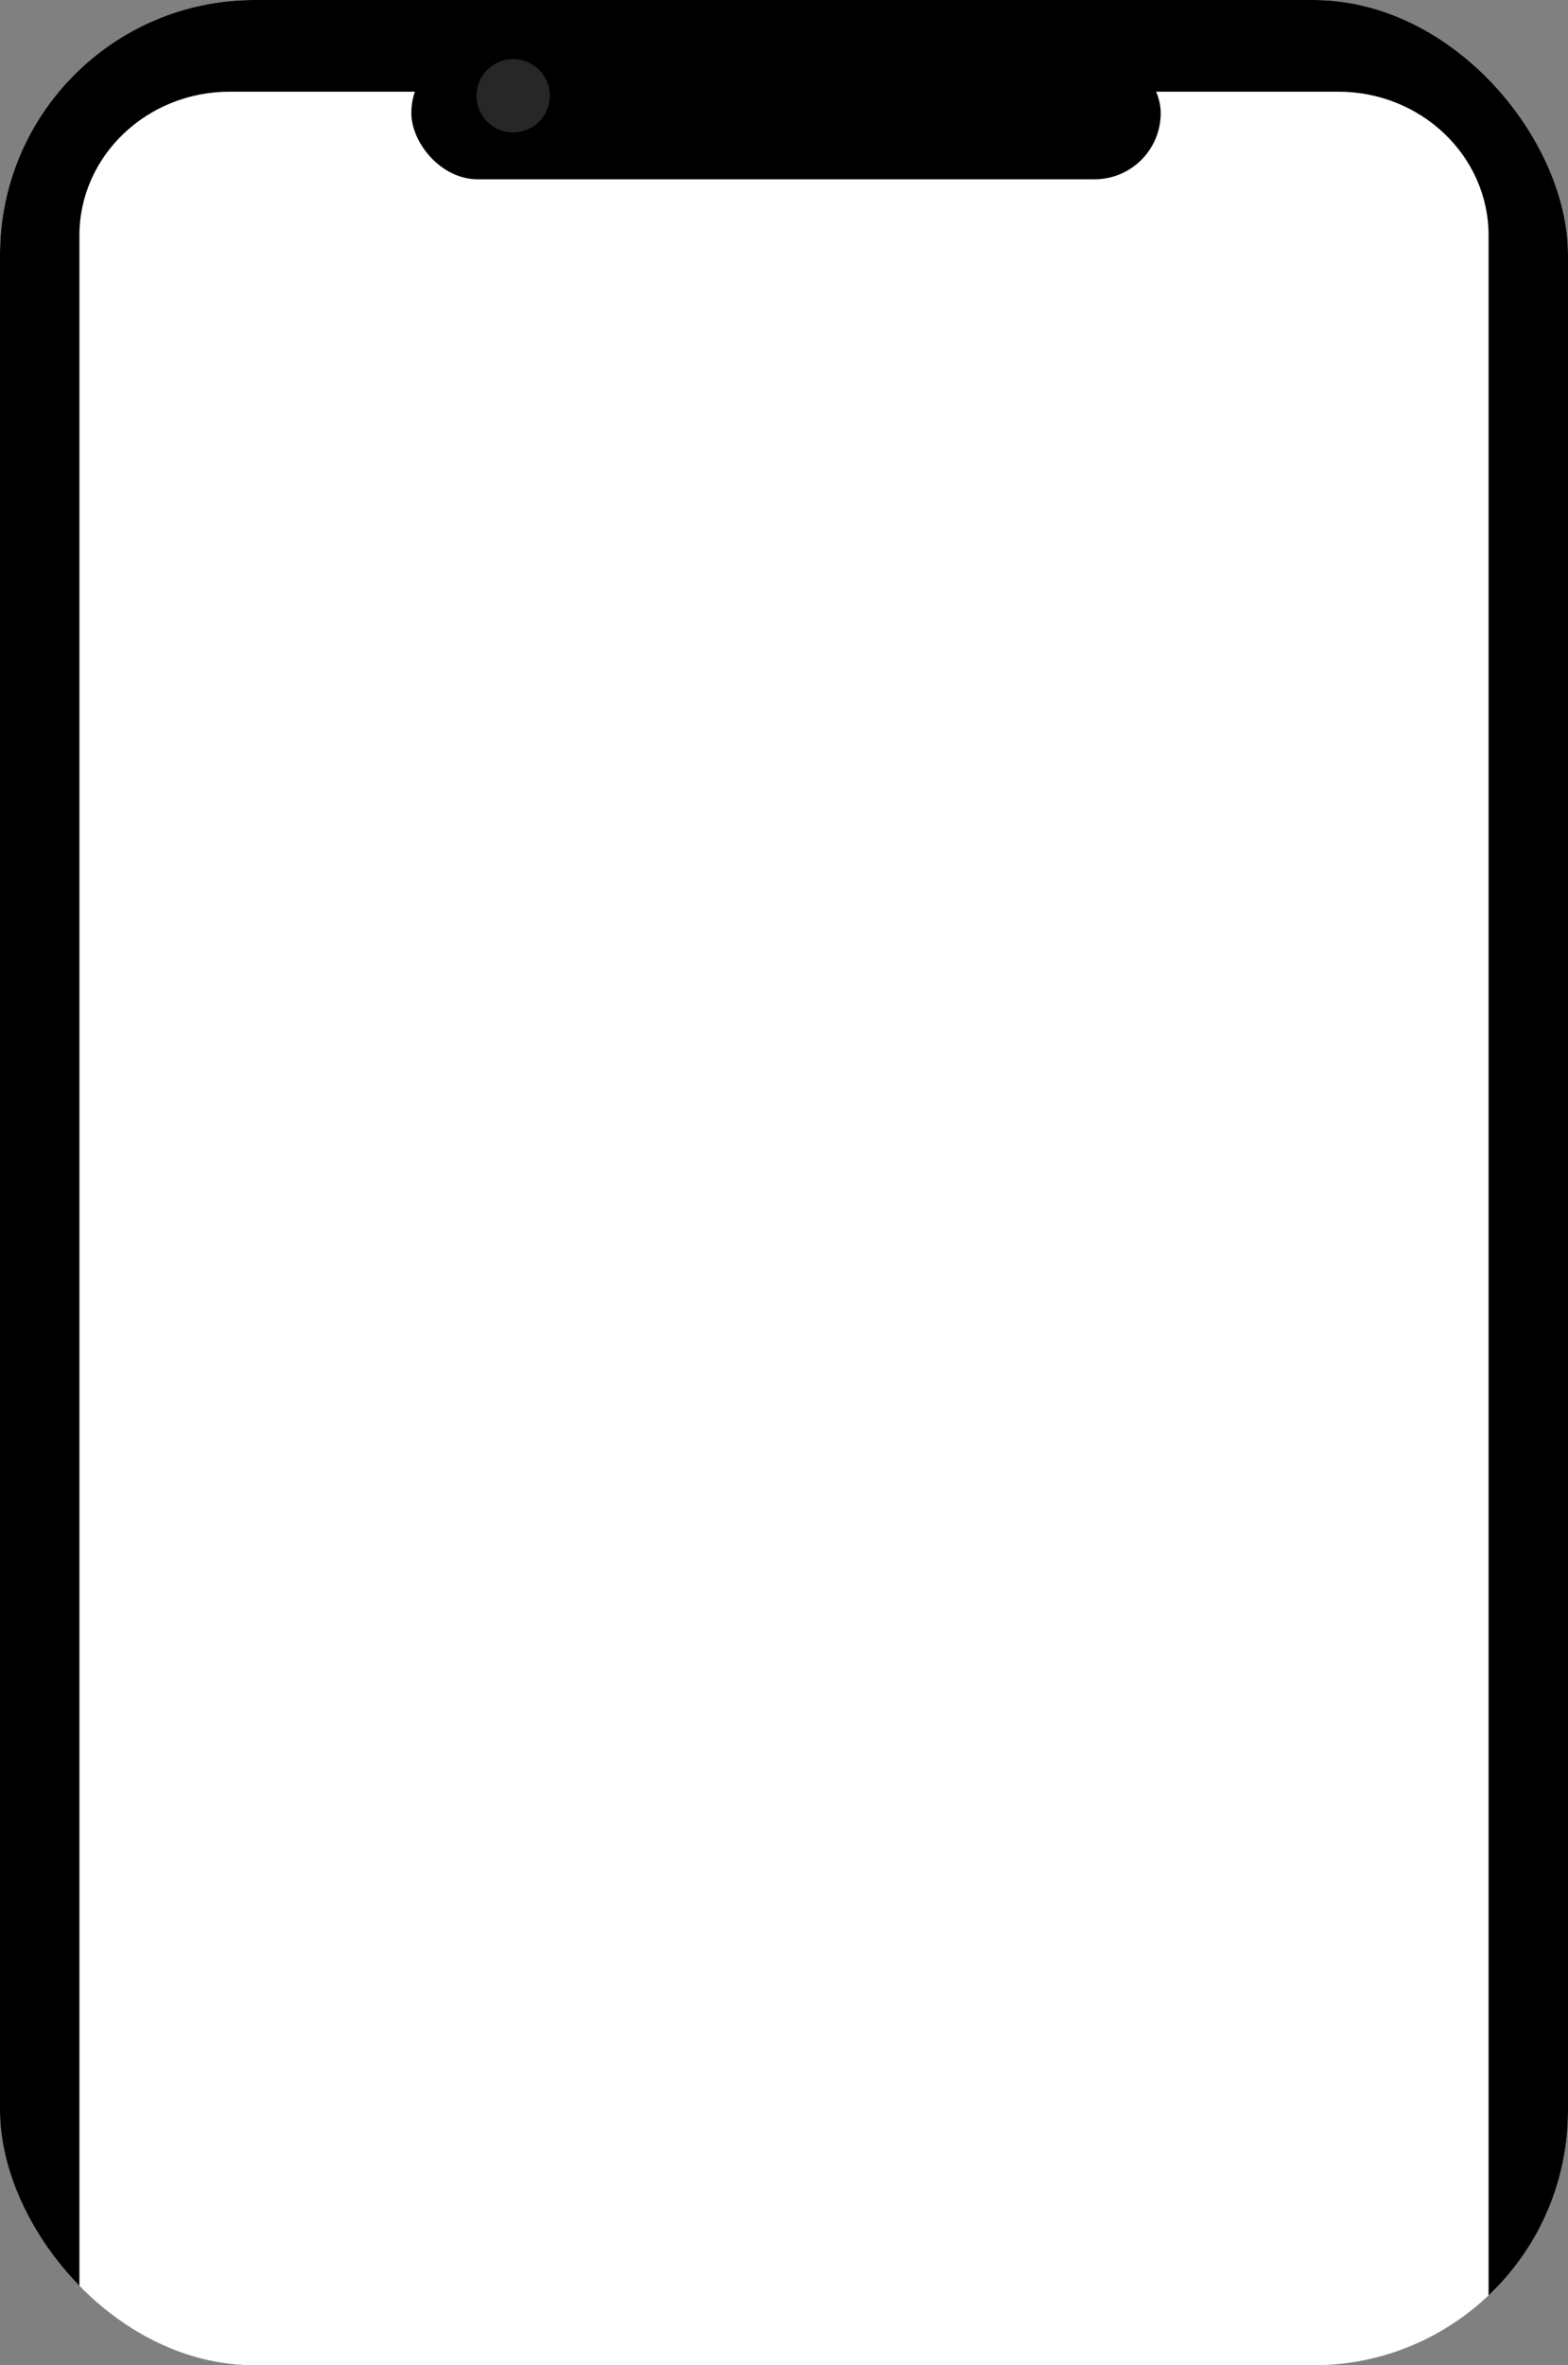 <svg width="770" height="1161" viewBox="0 0 770 1161" fill="none" xmlns="http://www.w3.org/2000/svg">
<rect x="0" y="0" width="770" height="1161" fill="#808080" stroke="none"/>
<g clip-path="url(#clip0_2_2)">
<rect width="770" height="1161" rx="125" fill="white"/>
<rect width="770" height="1268" rx="125" fill="black"/>
<path d="M39 115.595C39 76.606 72.06 45 112.841 45H657.159C697.94 45 731 76.606 731 115.595V1279.41C731 1318.39 697.94 1350 657.159 1350H112.841C72.06 1350 39 1318.39 39 1279.41V115.595Z" fill="white"/>
<rect x="202" y="23" width="368" height="65" rx="32.5" fill="black"/>
<circle cx="252" cy="47" r="18" fill="#272727"/>
</g>
<defs>
<clipPath id="clip0_2_2">
<rect width="770" height="1161" rx="125" fill="white"/>
</clipPath>
</defs>
</svg>
